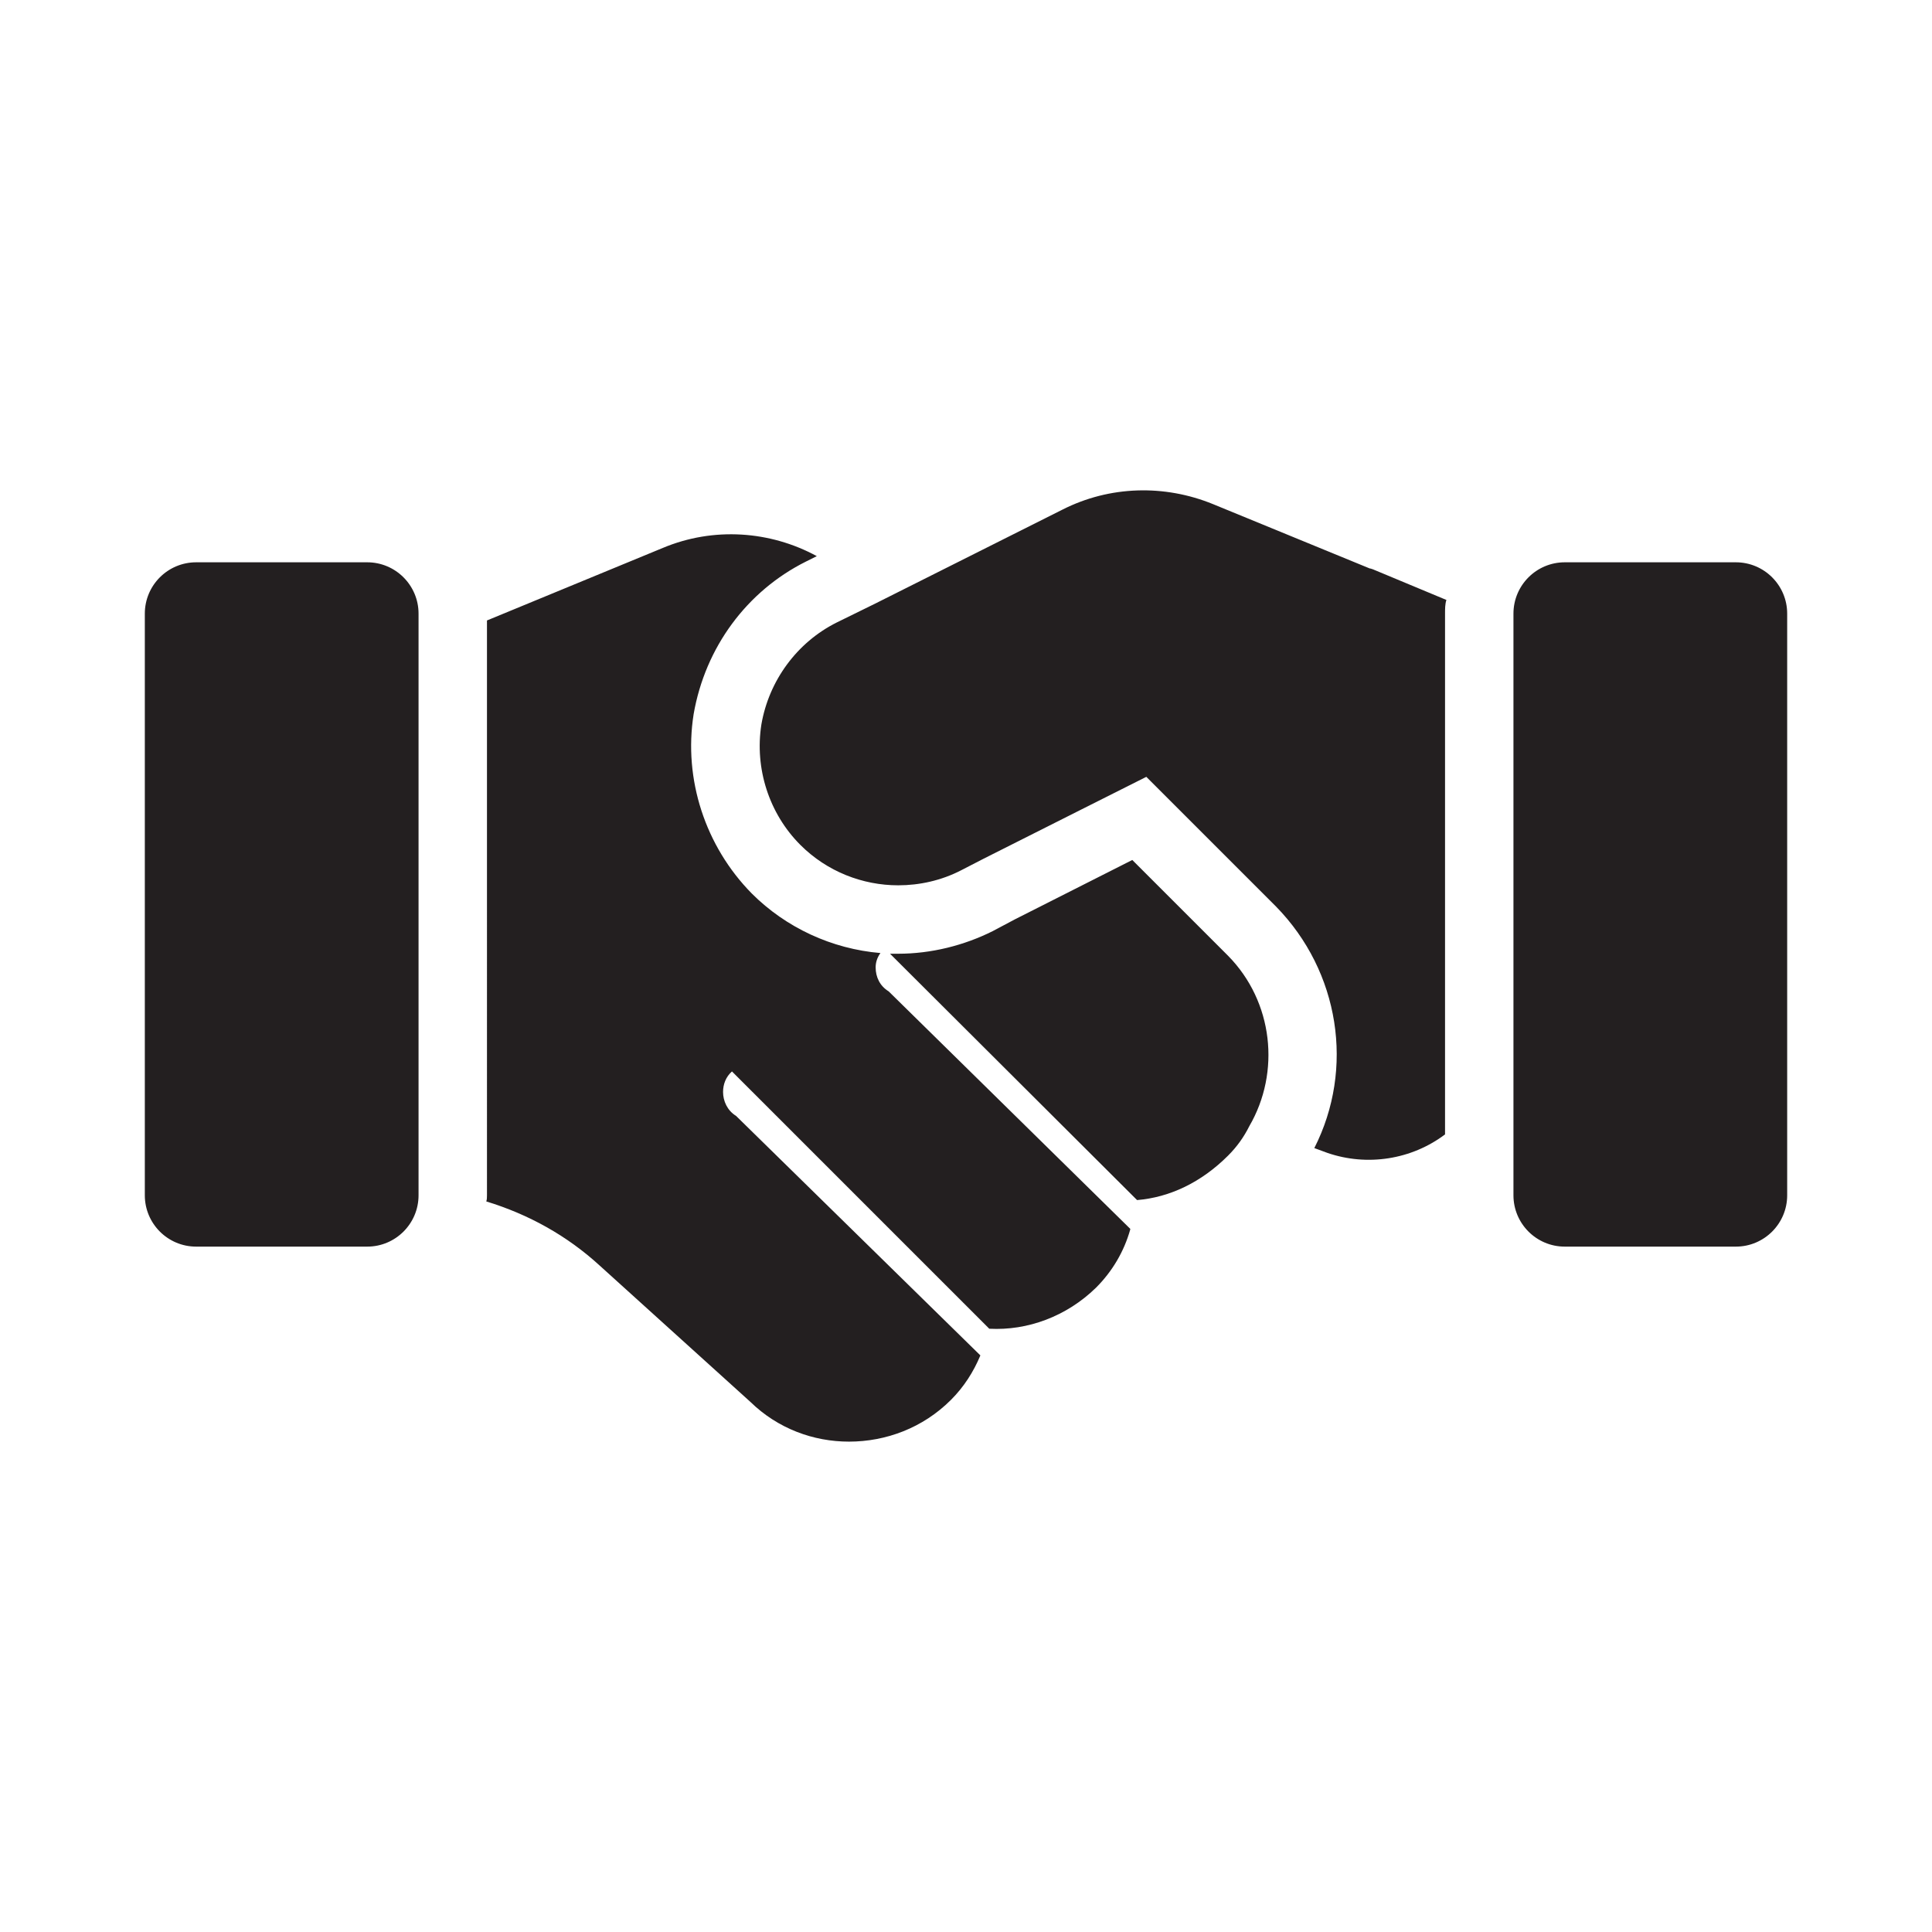 <?xml version="1.0" encoding="utf-8"?>
<!-- Generator: Adobe Illustrator 16.0.0, SVG Export Plug-In . SVG Version: 6.00 Build 0)  -->
<!DOCTYPE svg PUBLIC "-//W3C//DTD SVG 1.1//EN" "http://www.w3.org/Graphics/SVG/1.1/DTD/svg11.dtd">
<svg version="1.1" id="Layer_1" xmlns="http://www.w3.org/2000/svg" xmlns:xlink="http://www.w3.org/1999/xlink" x="0px" y="0px"
	 width="200px" height="200px" viewBox="0 0 200 200" enable-background="new 0 0 200 200" xml:space="preserve">
<path fill="#231F20" d="M91.995,102.627l25.007,24.581v0.071c-0.638,2.267-1.842,4.32-3.542,6.021
	c-3.047,2.975-7.084,4.463-11.051,4.25l-26.637-26.636c-0.638,0.566-0.921,1.346-0.921,2.125c0,0.921,0.425,1.913,1.346,2.479
	l25.291,24.794c-0.709,1.7-1.701,3.259-3.047,4.604c-2.904,2.904-6.729,4.321-10.555,4.321c-3.685,0-7.368-1.346-10.201-4.108
	l-15.585-14.098c-3.4-3.117-7.367-5.313-11.76-6.659c0.071-0.212,0.071-0.425,0.071-0.638V64.23l18.205-7.509
	c5.242-2.196,11.122-1.771,15.939,0.851l-1.133,0.566c-6.093,3.046-10.414,8.855-11.618,15.797
	c-1.063,6.73,1.204,13.673,6.021,18.561c3.542,3.542,8.288,5.738,13.317,6.163c-0.354,0.496-0.495,0.992-0.495,1.487
	C90.649,101.139,91.074,102.06,91.995,102.627z M127.061,98.872l-9.847-9.847l-12.185,6.162l-2.267,1.205
	c-2.976,1.487-6.376,2.338-9.776,2.338h-0.85l25.573,25.502c3.4-0.283,6.659-1.842,9.422-4.604c0.921-0.921,1.629-1.913,2.196-3.046
	c3.259-5.597,2.479-12.893-2.196-17.64C127.061,98.872,127.061,98.872,127.061,98.872z M38.015,58.209h-17.71
	c-2.933,0-5.313,2.381-5.313,5.313v60.214c0,2.934,2.381,5.313,5.313,5.313h17.71c2.933,0,5.313-2.38,5.313-5.313V63.522
	C43.328,60.59,40.947,58.209,38.015,58.209z M179.695,58.209h-17.71c-2.933,0-5.313,2.381-5.313,5.313v60.214
	c0,2.934,2.38,5.313,5.313,5.313h17.71c2.933,0,5.313-2.38,5.313-5.313V63.522C185.009,60.59,182.628,58.209,179.695,58.209z
	 M141.796,58.847l-16.223-6.659c-5.029-2.054-10.697-1.912-15.585,0.567L90.649,62.46l-4.038,1.983
	c-4.109,2.055-7.014,6.021-7.793,10.555c-0.708,4.534,0.779,9.21,4.038,12.469c2.763,2.763,6.446,4.18,10.13,4.18
	c2.196,0,4.463-0.496,6.518-1.559l2.338-1.205l10.13-5.1l6.695-3.365l13.424,13.424c6.588,6.73,8.146,16.789,3.967,25.007
	l1.347,0.496c4.108,1.417,8.713,0.708,12.185-1.913V73.511V70.89v-7.367c0-0.496,0-0.992,0.141-1.417l-7.65-3.188
	C142.009,58.918,141.938,58.847,141.796,58.847z"/>
</svg>
